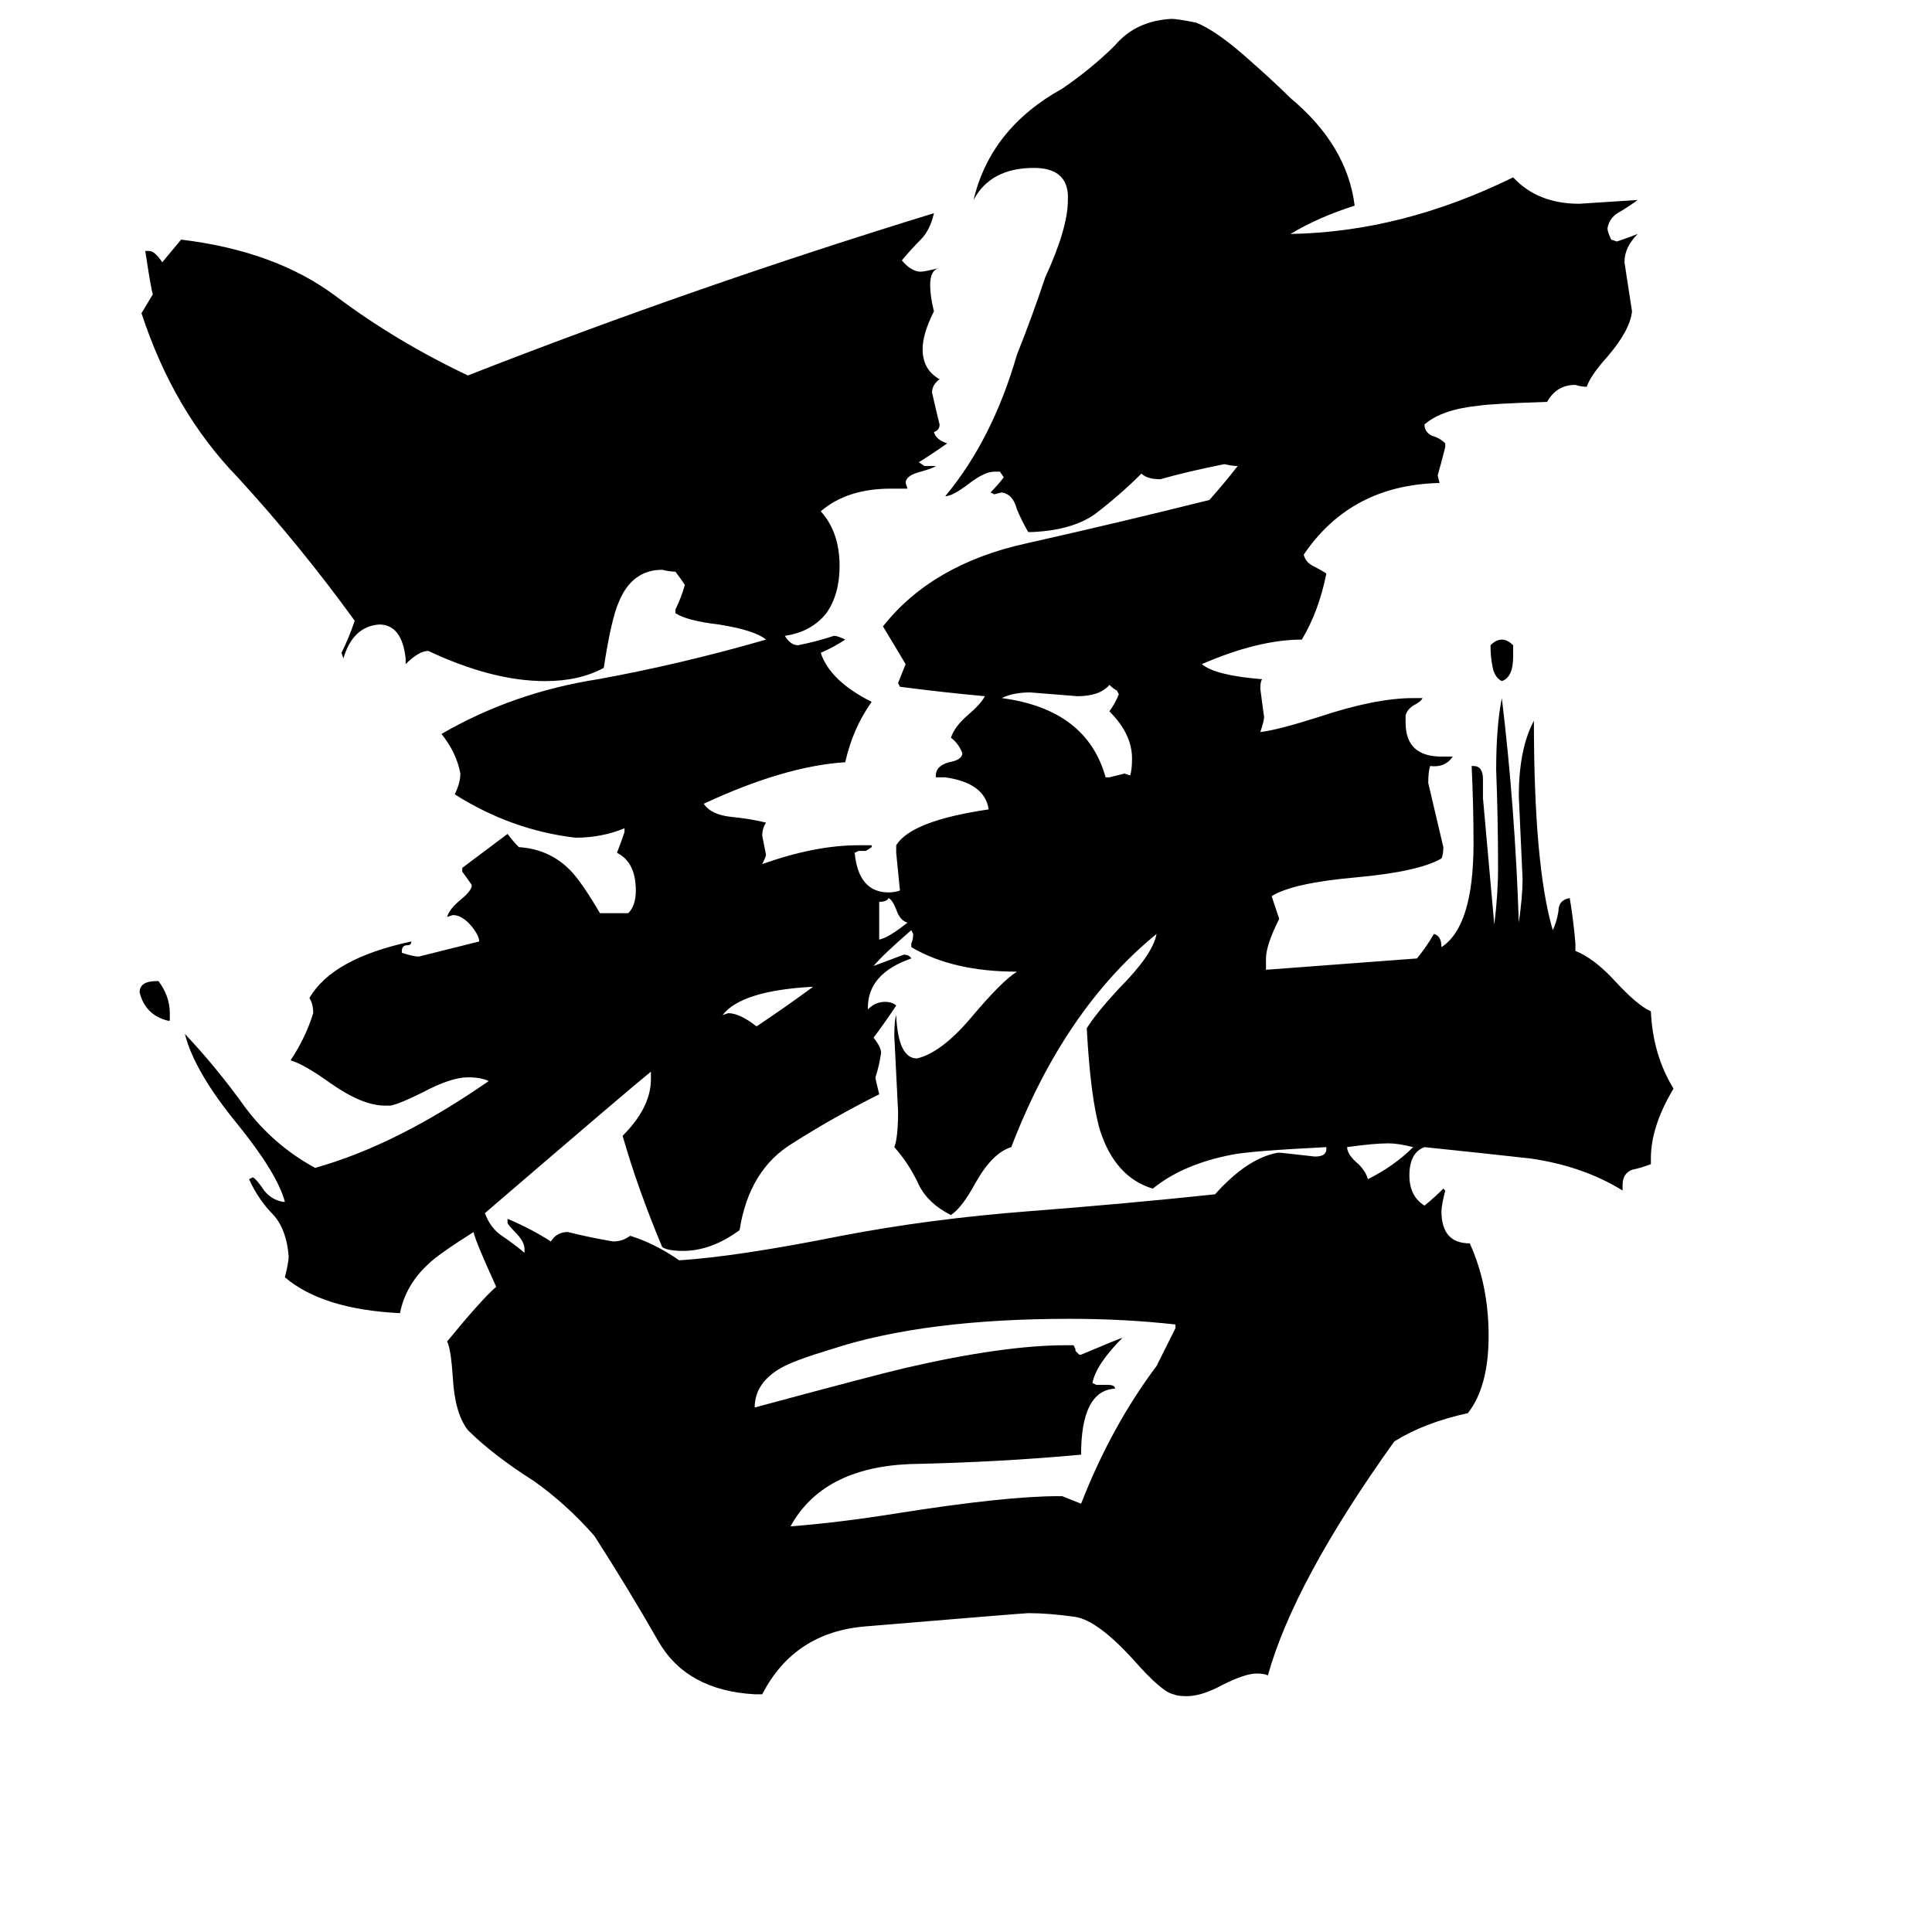 <svg xmlns="http://www.w3.org/2000/svg" viewBox="0 -800 1024 1024">
	<path fill="#000000" d="M466 -322V-302Q471 -303 481 -311Q477 -312 475 -318Q473 -323 471 -324Q470 -322 466 -322ZM802 -458V-452Q802 -441 796 -439Q792 -441 791 -447Q790 -452 790 -458Q793 -461 796 -461Q799 -461 802 -458ZM90 -259H89Q77 -262 74 -274Q74 -280 83 -280H84Q90 -272 90 -263ZM749 -192Q741 -194 736 -194Q728 -194 714 -192Q714 -188 720 -183Q724 -179 725 -175Q739 -182 749 -192ZM431 -277Q393 -275 383 -262L386 -263Q392 -263 401 -256Q416 -266 431 -277ZM586 -388H588Q592 -389 596 -390L599 -389Q600 -392 600 -398Q600 -411 588 -423Q591 -427 593 -432L592 -434Q590 -435 588 -437Q583 -431 571 -431Q559 -432 546 -433Q537 -433 531 -430Q576 -424 586 -388ZM561 -7H563Q568 -5 573 -3Q589 -44 613 -76Q618 -86 623 -96V-98Q596 -101 567 -101Q490 -101 441 -85Q421 -79 414 -75Q400 -67 400 -54Q463 -71 480 -75Q532 -87 565 -87H569L570 -85V-84L572 -82H573Q592 -90 595 -91Q581 -77 579 -67L581 -66H587Q591 -66 591 -64Q573 -63 573 -29Q530 -25 482 -24Q436 -22 419 9Q445 7 476 2Q533 -7 561 -7ZM703 -191V-192Q663 -190 653 -188Q627 -183 611 -170Q591 -176 583 -201Q578 -218 576 -255Q581 -263 593 -276Q611 -294 613 -305Q564 -265 536 -192Q526 -189 517 -173Q510 -160 504 -156Q492 -162 487 -172Q482 -183 474 -192Q476 -197 476 -211Q475 -231 474 -251Q474 -259 475 -262Q476 -239 486 -239Q499 -242 515 -261Q531 -280 539 -285Q505 -285 483 -298V-300Q484 -302 484 -305L483 -307Q468 -294 463 -288Q471 -291 479 -294Q482 -294 483 -292Q460 -284 460 -266V-265Q464 -269 469 -269Q473 -269 475 -267Q469 -258 463 -250Q467 -245 467 -242Q466 -235 464 -229Q464 -228 466 -220Q442 -208 420 -194Q397 -180 392 -148Q377 -137 362 -137Q354 -137 351 -139Q338 -170 330 -198Q345 -213 345 -228V-232Q335 -224 257 -157Q260 -149 266 -145Q272 -141 278 -136V-138Q278 -142 273 -147Q269 -151 269 -152V-154Q281 -149 292 -142Q295 -147 301 -147Q313 -144 325 -142Q330 -142 334 -145Q347 -141 360 -132Q391 -134 446 -145Q493 -154 545 -158Q597 -162 644 -167Q661 -186 677 -189H679Q688 -188 697 -187Q703 -187 703 -191ZM875 -186V-183Q870 -181 865 -180Q860 -178 860 -172V-169Q839 -182 811 -186Q784 -189 755 -192Q747 -189 747 -177Q747 -166 755 -161Q760 -165 765 -170L766 -169Q764 -161 764 -158Q764 -141 779 -141Q789 -119 789 -92Q789 -65 778 -51Q755 -46 739 -36Q686 38 672 88Q670 87 666 87Q660 87 648 93Q637 99 629 99Q624 99 622 98Q616 97 601 80Q582 59 570 57Q556 55 545 55Q543 55 459 62Q421 65 404 98H400Q364 96 349 70Q333 42 315 14Q300 -3 283 -15Q261 -29 248 -42Q241 -51 240 -70Q239 -85 237 -89Q255 -111 263 -118Q252 -142 251 -147Q232 -135 227 -130Q215 -119 212 -104Q171 -106 151 -123Q153 -131 153 -134Q152 -148 145 -156Q137 -164 132 -175L134 -176Q136 -175 140 -169Q144 -164 150 -163H151Q147 -178 126 -204Q103 -232 98 -252Q115 -234 130 -213Q145 -193 167 -181Q210 -193 259 -227Q255 -229 248 -229Q239 -229 224 -221Q212 -215 207 -214H204Q192 -214 175 -226Q161 -236 154 -238Q162 -250 166 -263Q166 -268 164 -271Q176 -292 218 -301Q218 -299 216 -299Q213 -299 213 -296V-295Q219 -293 222 -293Q238 -297 254 -301Q254 -304 250 -309Q245 -315 240 -315L237 -314Q238 -318 244 -323Q249 -327 250 -330V-331Q248 -334 245 -338V-340Q257 -349 269 -358Q272 -354 275 -351Q291 -350 302 -339Q308 -333 318 -316H333Q337 -320 337 -328Q337 -343 327 -348Q329 -353 331 -359V-361Q319 -356 305 -356Q271 -360 241 -379Q244 -385 244 -390Q242 -401 234 -411Q272 -433 317 -440Q361 -448 406 -461Q400 -466 381 -469Q364 -471 358 -475V-477Q361 -483 363 -490Q361 -493 358 -497Q355 -497 351 -498Q335 -498 328 -481Q324 -472 320 -446Q307 -439 289 -439Q261 -439 227 -455Q222 -455 215 -448V-451Q213 -469 201 -469Q187 -468 182 -451L181 -454Q185 -462 188 -471Q159 -511 126 -547Q92 -582 75 -634Q78 -639 81 -644Q80 -647 77 -667H79Q82 -667 86 -661Q91 -667 96 -673Q146 -667 178 -643Q210 -619 248 -601Q368 -648 495 -687Q493 -678 488 -673Q483 -668 478 -662Q483 -656 488 -656Q490 -656 498 -658Q493 -657 493 -649Q493 -643 495 -635Q489 -623 489 -615Q489 -604 498 -599Q494 -596 494 -592Q496 -583 498 -575Q498 -572 495 -571Q496 -567 502 -565Q495 -560 487 -555L490 -553H496Q495 -552 488 -550Q480 -548 480 -544L481 -541H472Q449 -541 435 -529Q445 -518 445 -500Q445 -485 438 -475Q430 -465 416 -463Q419 -458 423 -458Q433 -460 442 -463Q444 -463 448 -461Q442 -457 435 -454Q440 -439 462 -428Q452 -414 448 -396Q416 -394 373 -374Q377 -368 388 -367Q398 -366 406 -364Q404 -361 404 -357Q405 -352 406 -347Q406 -346 404 -342Q432 -352 455 -352H462V-351L459 -349H455L453 -348Q455 -327 471 -327Q474 -327 477 -328Q476 -338 475 -348V-352Q483 -365 524 -371Q522 -385 501 -388H496V-389Q496 -394 503 -396Q509 -397 510 -400V-401Q508 -406 504 -409Q506 -415 513 -421Q520 -427 522 -431Q500 -433 477 -436L476 -438Q478 -443 480 -448Q474 -458 468 -468Q494 -501 544 -512Q593 -523 641 -535Q649 -544 656 -553Q653 -553 649 -554Q629 -550 615 -546Q608 -546 605 -549Q594 -538 581 -528Q569 -519 547 -518H545Q542 -523 539 -530Q537 -538 531 -539L527 -538L525 -539Q529 -543 532 -547L530 -550H527Q522 -550 514 -544Q505 -537 501 -537Q526 -567 539 -612Q547 -632 554 -653Q566 -679 566 -694V-697Q565 -711 548 -711Q525 -711 516 -694Q525 -732 563 -753Q579 -764 591 -776Q602 -789 621 -790Q624 -790 634 -788Q644 -784 659 -771Q675 -757 684 -748Q714 -723 718 -691Q699 -685 684 -676Q743 -677 802 -706Q815 -692 837 -692Q853 -693 868 -694Q864 -691 859 -688Q853 -685 852 -679Q852 -677 854 -673L857 -672Q863 -674 868 -676Q861 -669 861 -661Q863 -648 865 -635Q864 -625 852 -611Q843 -601 841 -595Q838 -595 835 -596Q825 -596 820 -587Q790 -586 784 -585Q764 -583 755 -575Q755 -571 759 -569Q763 -568 766 -565V-563Q764 -555 762 -548L763 -544Q716 -543 691 -506Q692 -502 696 -500Q700 -498 703 -496Q699 -476 690 -461Q667 -461 637 -448Q644 -442 669 -440Q668 -439 668 -435Q669 -427 670 -420Q670 -418 668 -412Q677 -413 699 -420Q729 -430 749 -430H754Q753 -428 749 -426Q746 -424 745 -421V-417Q745 -399 764 -399H770Q766 -393 758 -394Q757 -391 757 -385Q761 -368 765 -351Q765 -347 764 -345Q752 -338 719 -335Q685 -332 674 -325Q676 -319 678 -313Q671 -299 671 -292V-286Q711 -289 751 -292Q756 -298 760 -305Q764 -304 764 -298Q781 -309 781 -353Q781 -373 780 -394H781Q786 -394 786 -387V-377Q789 -343 792 -310Q794 -326 794 -340Q794 -366 793 -392Q793 -415 796 -430Q803 -372 805 -311Q807 -325 807 -334Q806 -356 805 -378Q805 -403 813 -418Q813 -341 823 -307Q825 -311 826 -317Q826 -323 832 -324Q834 -312 835 -300V-296Q845 -292 856 -280Q868 -267 875 -264Q876 -241 887 -223Q875 -203 875 -186Z"/>
</svg>